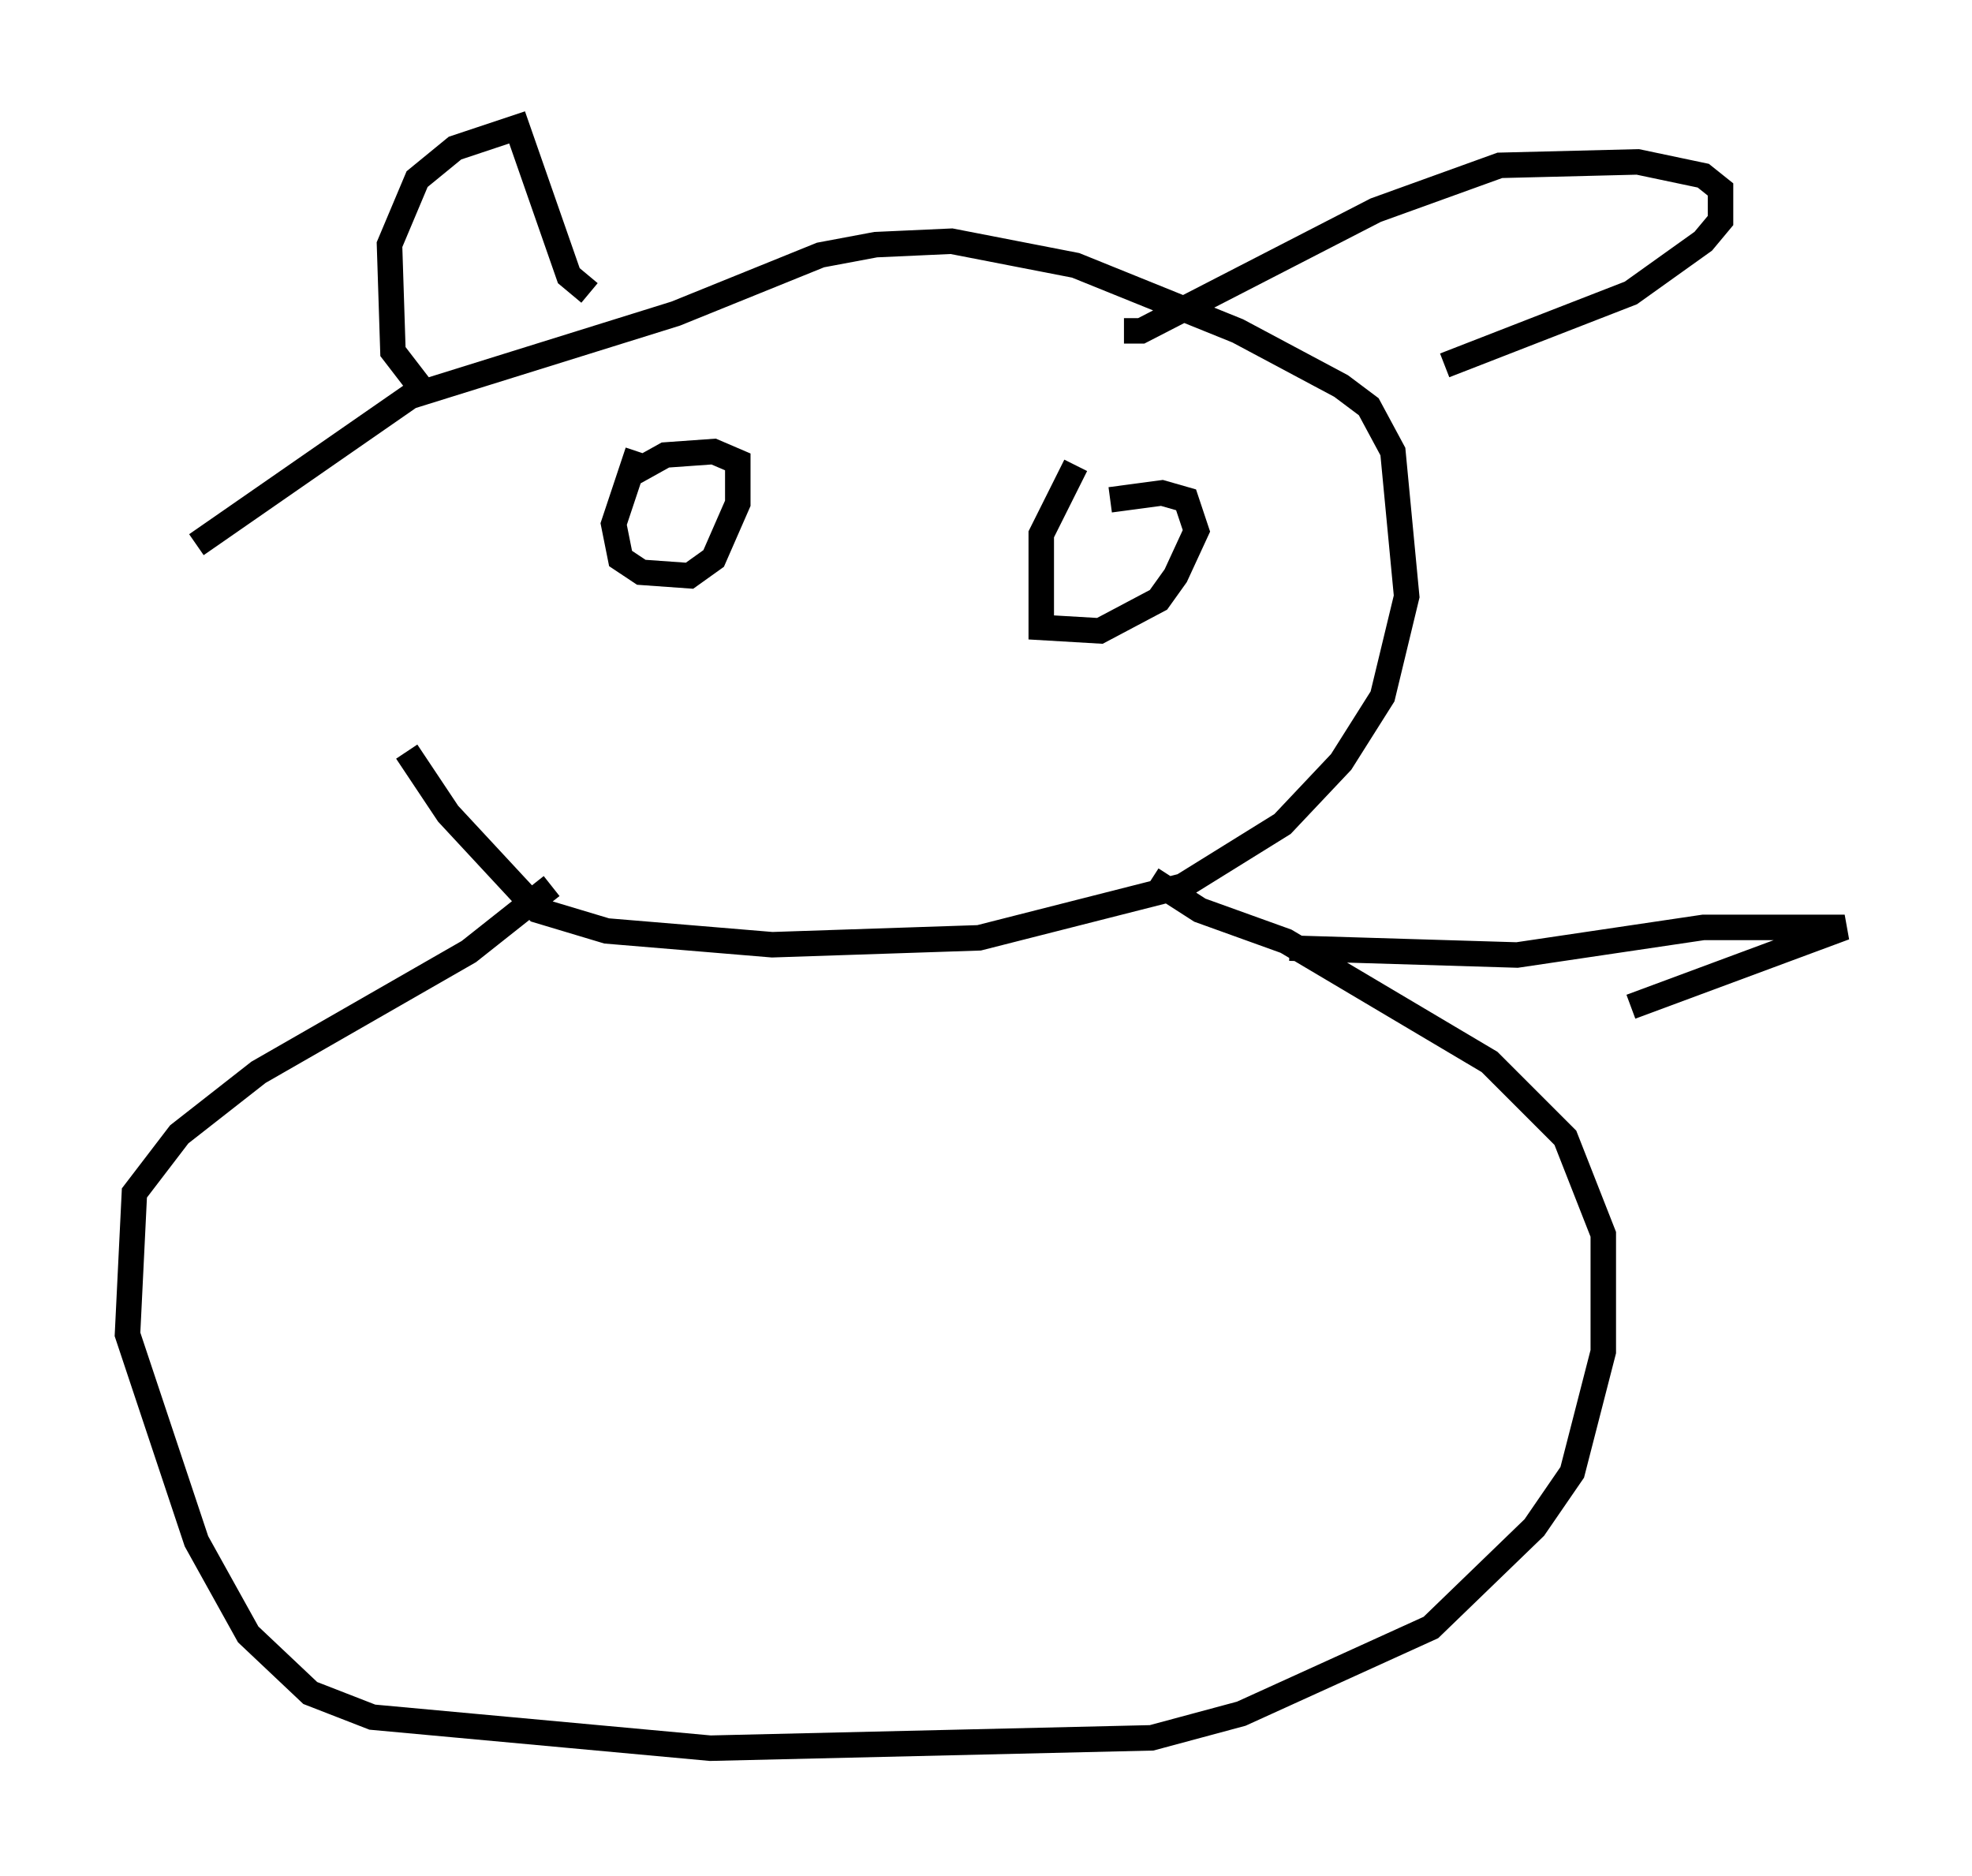 <?xml version="1.0" encoding="utf-8" ?>
<svg baseProfile="full" height="73.599" version="1.1" width="77.388" xmlns="http://www.w3.org/2000/svg" xmlns:ev="http://www.w3.org/2001/xml-events" xmlns:xlink="http://www.w3.org/1999/xlink"><defs /><rect fill="white" height="73.599" width="77.388" x="0" y="0" /><path d="M13.796, 21.373 m2.165, 8.119 l1.624, 2.436 3.518, 3.789 l2.706, 0.812 6.495, 0.541 l8.119, -0.271 7.984, -2.03 l3.924, -2.436 2.3, -2.436 l1.624, -2.571 0.947, -3.924 l-0.541, -5.683 -0.947, -1.759 l-1.083, -0.812 -4.059, -2.165 l-6.36, -2.571 -4.871, -0.947 l-2.977, 0.135 -2.165, 0.406 l-5.683, 2.3 -10.419, 3.248 l-8.39, 5.819 m9.066, -5.819 l-1.353, -1.759 -0.135, -4.195 l1.083, -2.571 1.488, -1.218 l2.436, -0.812 2.03, 5.819 l0.812, 0.677 m20.974, 1.488 l0.677, 0.0 9.202, -4.736 l4.871, -1.759 5.413, -0.135 l2.571, 0.541 0.677, 0.541 l0.0, 1.218 -0.677, 0.812 l-2.842, 2.03 -7.307, 2.842 m-31.664, 3.383 l-0.947, 2.842 0.271, 1.353 l0.812, 0.541 1.894, 0.135 l0.947, -0.677 0.947, -2.165 l0.0, -1.624 -0.947, -0.406 l-1.894, 0.135 -1.218, 0.677 m17.321, -0.271 l-1.353, 2.706 0.0, 3.654 l2.3, 0.135 2.3, -1.218 l0.677, -0.947 0.812, -1.759 l-0.406, -1.218 -0.947, -0.271 l-2.03, 0.271 m-21.921, 15.155 l-3.248, 2.571 -8.254, 4.736 l-3.112, 2.436 -1.759, 2.3 l-0.271, 5.548 2.706, 8.119 l2.03, 3.654 2.436, 2.3 l2.436, 0.947 13.261, 1.218 l17.321, -0.406 3.518, -0.947 l7.442, -3.383 4.059, -3.924 l1.488, -2.165 1.218, -4.736 l0.0, -4.601 -1.488, -3.789 l-2.977, -2.977 -7.984, -4.736 l-3.383, -1.218 -1.894, -1.218 m5.413, 2.706 l8.931, 0.271 7.307, -1.083 l5.548, 0.0 -8.39, 3.112 " fill="none" stroke="black" stroke-width="1" /></svg>